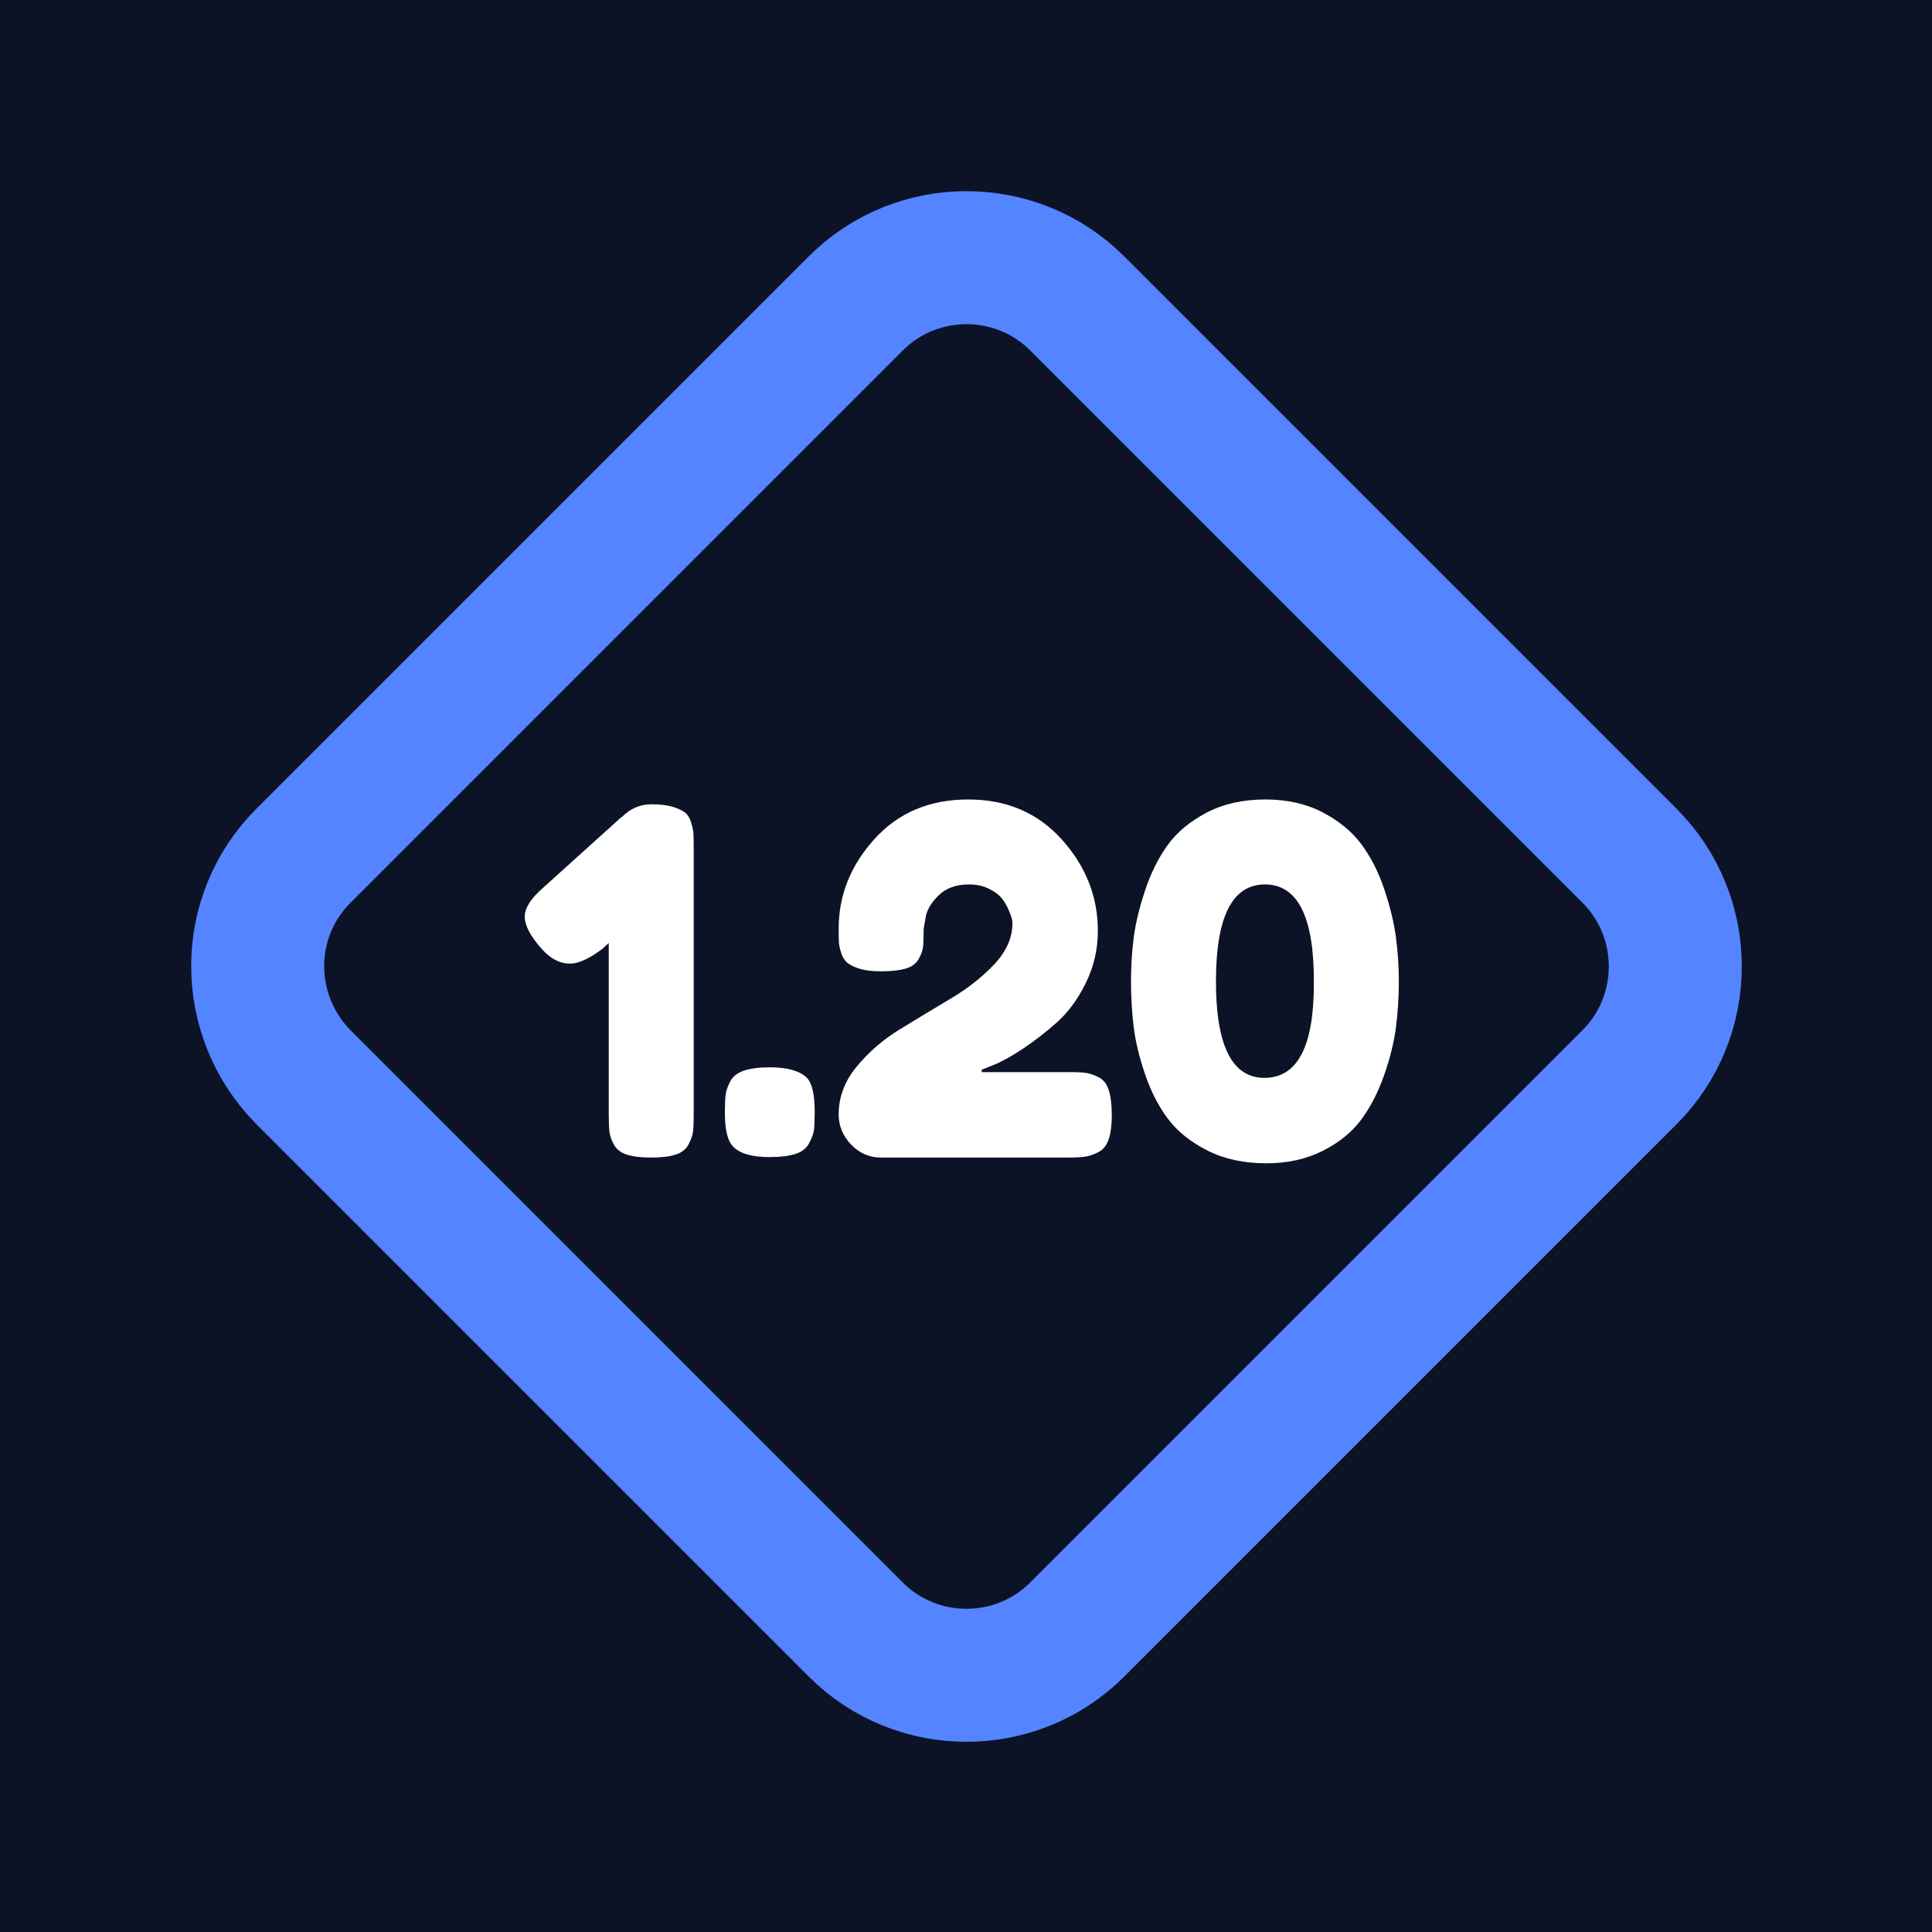 <?xml version="1.0" encoding="UTF-8" standalone="no"?>
<!DOCTYPE svg PUBLIC "-//W3C//DTD SVG 1.1//EN" "http://www.w3.org/Graphics/SVG/1.1/DTD/svg11.dtd">
<svg width="100%" height="100%" viewBox="0 0 200 200" version="1.1" xmlns="http://www.w3.org/2000/svg" xmlns:xlink="http://www.w3.org/1999/xlink" xml:space="preserve" xmlns:serif="http://www.serif.com/" style="fill-rule:evenodd;clip-rule:evenodd;stroke-miterlimit:10;">
    <rect x="0" y="0" width="200" height="200" fill="#333333" stroke="none"/>
    <g transform="matrix(1,0,0,1,0,-1440)">
        <g transform="matrix(1,0,0,1,3,0)">
            <g id="_1.20-full" serif:id="1.20/full" transform="matrix(1,0,0,1,-3,1440)">
                <rect x="0" y="0" width="200" height="200" style="fill:none;"/>
                <clipPath id="_clip1">
                    <rect x="0" y="0" width="200" height="200"/>
                </clipPath>
                <g clip-path="url(#_clip1)">
                    <rect x="0" y="0" width="200" height="200" style="fill:rgb(12,19,38);"/>
                    <g>
                        <path d="M31.4,88.6L88.6,31.4C94.9,25.1 105.2,25.1 111.5,31.4L168.7,88.6C175,94.9 175,105.2 168.7,111.5L111.5,168.7C105.2,175 94.9,175 88.6,168.7L31.4,111.5C25.1,105.1 25.1,94.9 31.4,88.6Z" style="fill:none;fill-rule:nonzero;stroke:rgb(84,132,255);stroke-width:13.77px;"/>
                        <g transform="matrix(1,0,0,1,53.576,119.73)">
                            <path d="M13.864,-36.472C14.725,-36.472 15.437,-36.39 16,-36.224C16.563,-36.058 16.994,-35.868 17.292,-35.653C17.59,-35.437 17.814,-35.089 17.963,-34.609C18.112,-34.129 18.195,-33.731 18.211,-33.417C18.228,-33.102 18.236,-32.613 18.236,-31.951L18.236,-4.273C18.236,-3.511 18.211,-2.94 18.162,-2.559C18.112,-2.178 17.955,-1.739 17.69,-1.242C17.425,-0.745 16.977,-0.398 16.348,-0.199C15.719,0 14.874,0.099 13.814,0.099C12.787,0.099 11.959,0 11.329,-0.199C10.7,-0.398 10.253,-0.737 9.988,-1.217C9.723,-1.698 9.565,-2.145 9.516,-2.559C9.466,-2.973 9.441,-3.578 9.441,-4.373L9.441,-22.112L8.795,-21.516C7.437,-20.489 6.311,-19.975 5.416,-19.975C4.389,-19.975 3.429,-20.472 2.534,-21.466C1.342,-22.791 0.745,-23.917 0.745,-24.845C0.745,-25.706 1.342,-26.667 2.534,-27.727L10.683,-35.081L10.832,-35.181C11.694,-36.042 12.704,-36.472 13.864,-36.472Z" style="fill:white;fill-rule:nonzero;"/>
                            <path d="M29.913,-8.199C30.477,-7.636 30.758,-6.476 30.758,-4.721L30.758,-4.522C30.758,-3.727 30.733,-3.139 30.684,-2.758C30.634,-2.377 30.468,-1.921 30.187,-1.391C29.905,-0.861 29.433,-0.489 28.771,-0.273C28.108,-0.058 27.214,0.05 26.087,0.05C24.298,0.05 23.056,-0.298 22.36,-0.994C21.764,-1.557 21.466,-2.716 21.466,-4.472L21.466,-4.671C21.466,-5.433 21.491,-6.012 21.541,-6.41C21.59,-6.808 21.748,-7.263 22.013,-7.776C22.278,-8.29 22.75,-8.663 23.429,-8.895C24.108,-9.126 25.011,-9.242 26.137,-9.242C27.893,-9.242 29.151,-8.895 29.913,-8.199Z" style="fill:white;fill-rule:nonzero;"/>
                            <path d="M57.143,-8.745C57.939,-8.745 58.535,-8.712 58.932,-8.646C59.33,-8.58 59.761,-8.422 60.224,-8.174C60.688,-7.926 61.019,-7.478 61.218,-6.832C61.417,-6.186 61.516,-5.333 61.516,-4.273C61.516,-3.246 61.409,-2.418 61.193,-1.789C60.978,-1.159 60.63,-0.721 60.15,-0.472C59.669,-0.224 59.222,-0.066 58.808,0C58.394,0.066 57.806,0.099 57.044,0.099L37.615,0.099C36.423,0.099 35.396,-0.348 34.535,-1.242C33.673,-2.137 33.243,-3.18 33.243,-4.373C33.243,-6.162 33.864,-7.81 35.106,-9.317C36.348,-10.824 37.847,-12.116 39.603,-13.193C41.359,-14.269 43.114,-15.329 44.87,-16.373C46.626,-17.416 48.125,-18.601 49.367,-19.926C50.609,-21.251 51.23,-22.659 51.23,-24.149C51.23,-24.249 51.214,-24.39 51.181,-24.572C51.148,-24.754 51.032,-25.077 50.833,-25.541C50.634,-26.004 50.394,-26.41 50.112,-26.758C49.831,-27.106 49.392,-27.429 48.796,-27.727C48.199,-28.025 47.504,-28.174 46.709,-28.174C45.384,-28.174 44.332,-27.785 43.553,-27.007C42.775,-26.228 42.336,-25.458 42.236,-24.696L42.038,-23.553L42.038,-23.255C42.038,-22.526 42.013,-21.98 41.963,-21.615C41.914,-21.251 41.756,-20.845 41.491,-20.398C41.226,-19.951 40.779,-19.636 40.15,-19.454C39.52,-19.271 38.675,-19.18 37.615,-19.18C36.754,-19.18 36.042,-19.263 35.479,-19.429C34.916,-19.594 34.485,-19.793 34.187,-20.025C33.889,-20.257 33.665,-20.597 33.516,-21.044C33.367,-21.491 33.284,-21.872 33.267,-22.187C33.251,-22.501 33.243,-22.973 33.243,-23.603C33.243,-27.048 34.477,-30.137 36.945,-32.87C39.412,-35.603 42.651,-36.969 46.659,-36.969C50.634,-36.969 53.864,-35.586 56.348,-32.82C58.833,-30.054 60.075,-26.899 60.075,-23.354C60.075,-21.466 59.661,-19.677 58.833,-17.988C58.005,-16.298 57.003,-14.932 55.827,-13.888C54.651,-12.845 53.475,-11.934 52.299,-11.155C51.123,-10.377 50.121,-9.822 49.292,-9.491L48.05,-8.994L48.05,-8.745L57.143,-8.745Z" style="fill:white;fill-rule:nonzero;"/>
                            <path d="M77.417,-36.969C79.67,-36.969 81.649,-36.522 83.355,-35.628C85.061,-34.733 86.403,-33.624 87.38,-32.298C88.357,-30.973 89.144,-29.416 89.74,-27.628C90.336,-25.839 90.734,-24.191 90.933,-22.683C91.131,-21.176 91.231,-19.661 91.231,-18.137C91.231,-16.514 91.131,-14.932 90.933,-13.391C90.734,-11.851 90.328,-10.203 89.715,-8.447C89.102,-6.692 88.316,-5.159 87.355,-3.851C86.394,-2.542 85.061,-1.458 83.355,-0.596C81.649,0.265 79.703,0.696 77.516,0.696C75.198,0.696 73.169,0.257 71.429,-0.621C69.69,-1.499 68.332,-2.584 67.355,-3.876C66.378,-5.168 65.583,-6.708 64.97,-8.497C64.357,-10.286 63.959,-11.942 63.777,-13.466C63.595,-14.99 63.504,-16.563 63.504,-18.187C63.504,-19.677 63.595,-21.151 63.777,-22.609C63.959,-24.067 64.349,-25.698 64.945,-27.503C65.541,-29.309 66.32,-30.882 67.28,-32.224C68.241,-33.566 69.591,-34.692 71.33,-35.603C73.069,-36.514 75.098,-36.969 77.417,-36.969ZM77.318,-8.149C80.73,-8.149 82.436,-11.396 82.436,-17.888L82.436,-18.187C82.436,-24.845 80.746,-28.174 77.367,-28.174C73.988,-28.174 72.299,-24.828 72.299,-18.137C72.299,-11.478 73.972,-8.149 77.318,-8.149Z" style="fill:white;fill-rule:nonzero;"/>
                        </g>
                    </g>
                </g>
            </g>
        </g>
    </g>
</svg>
